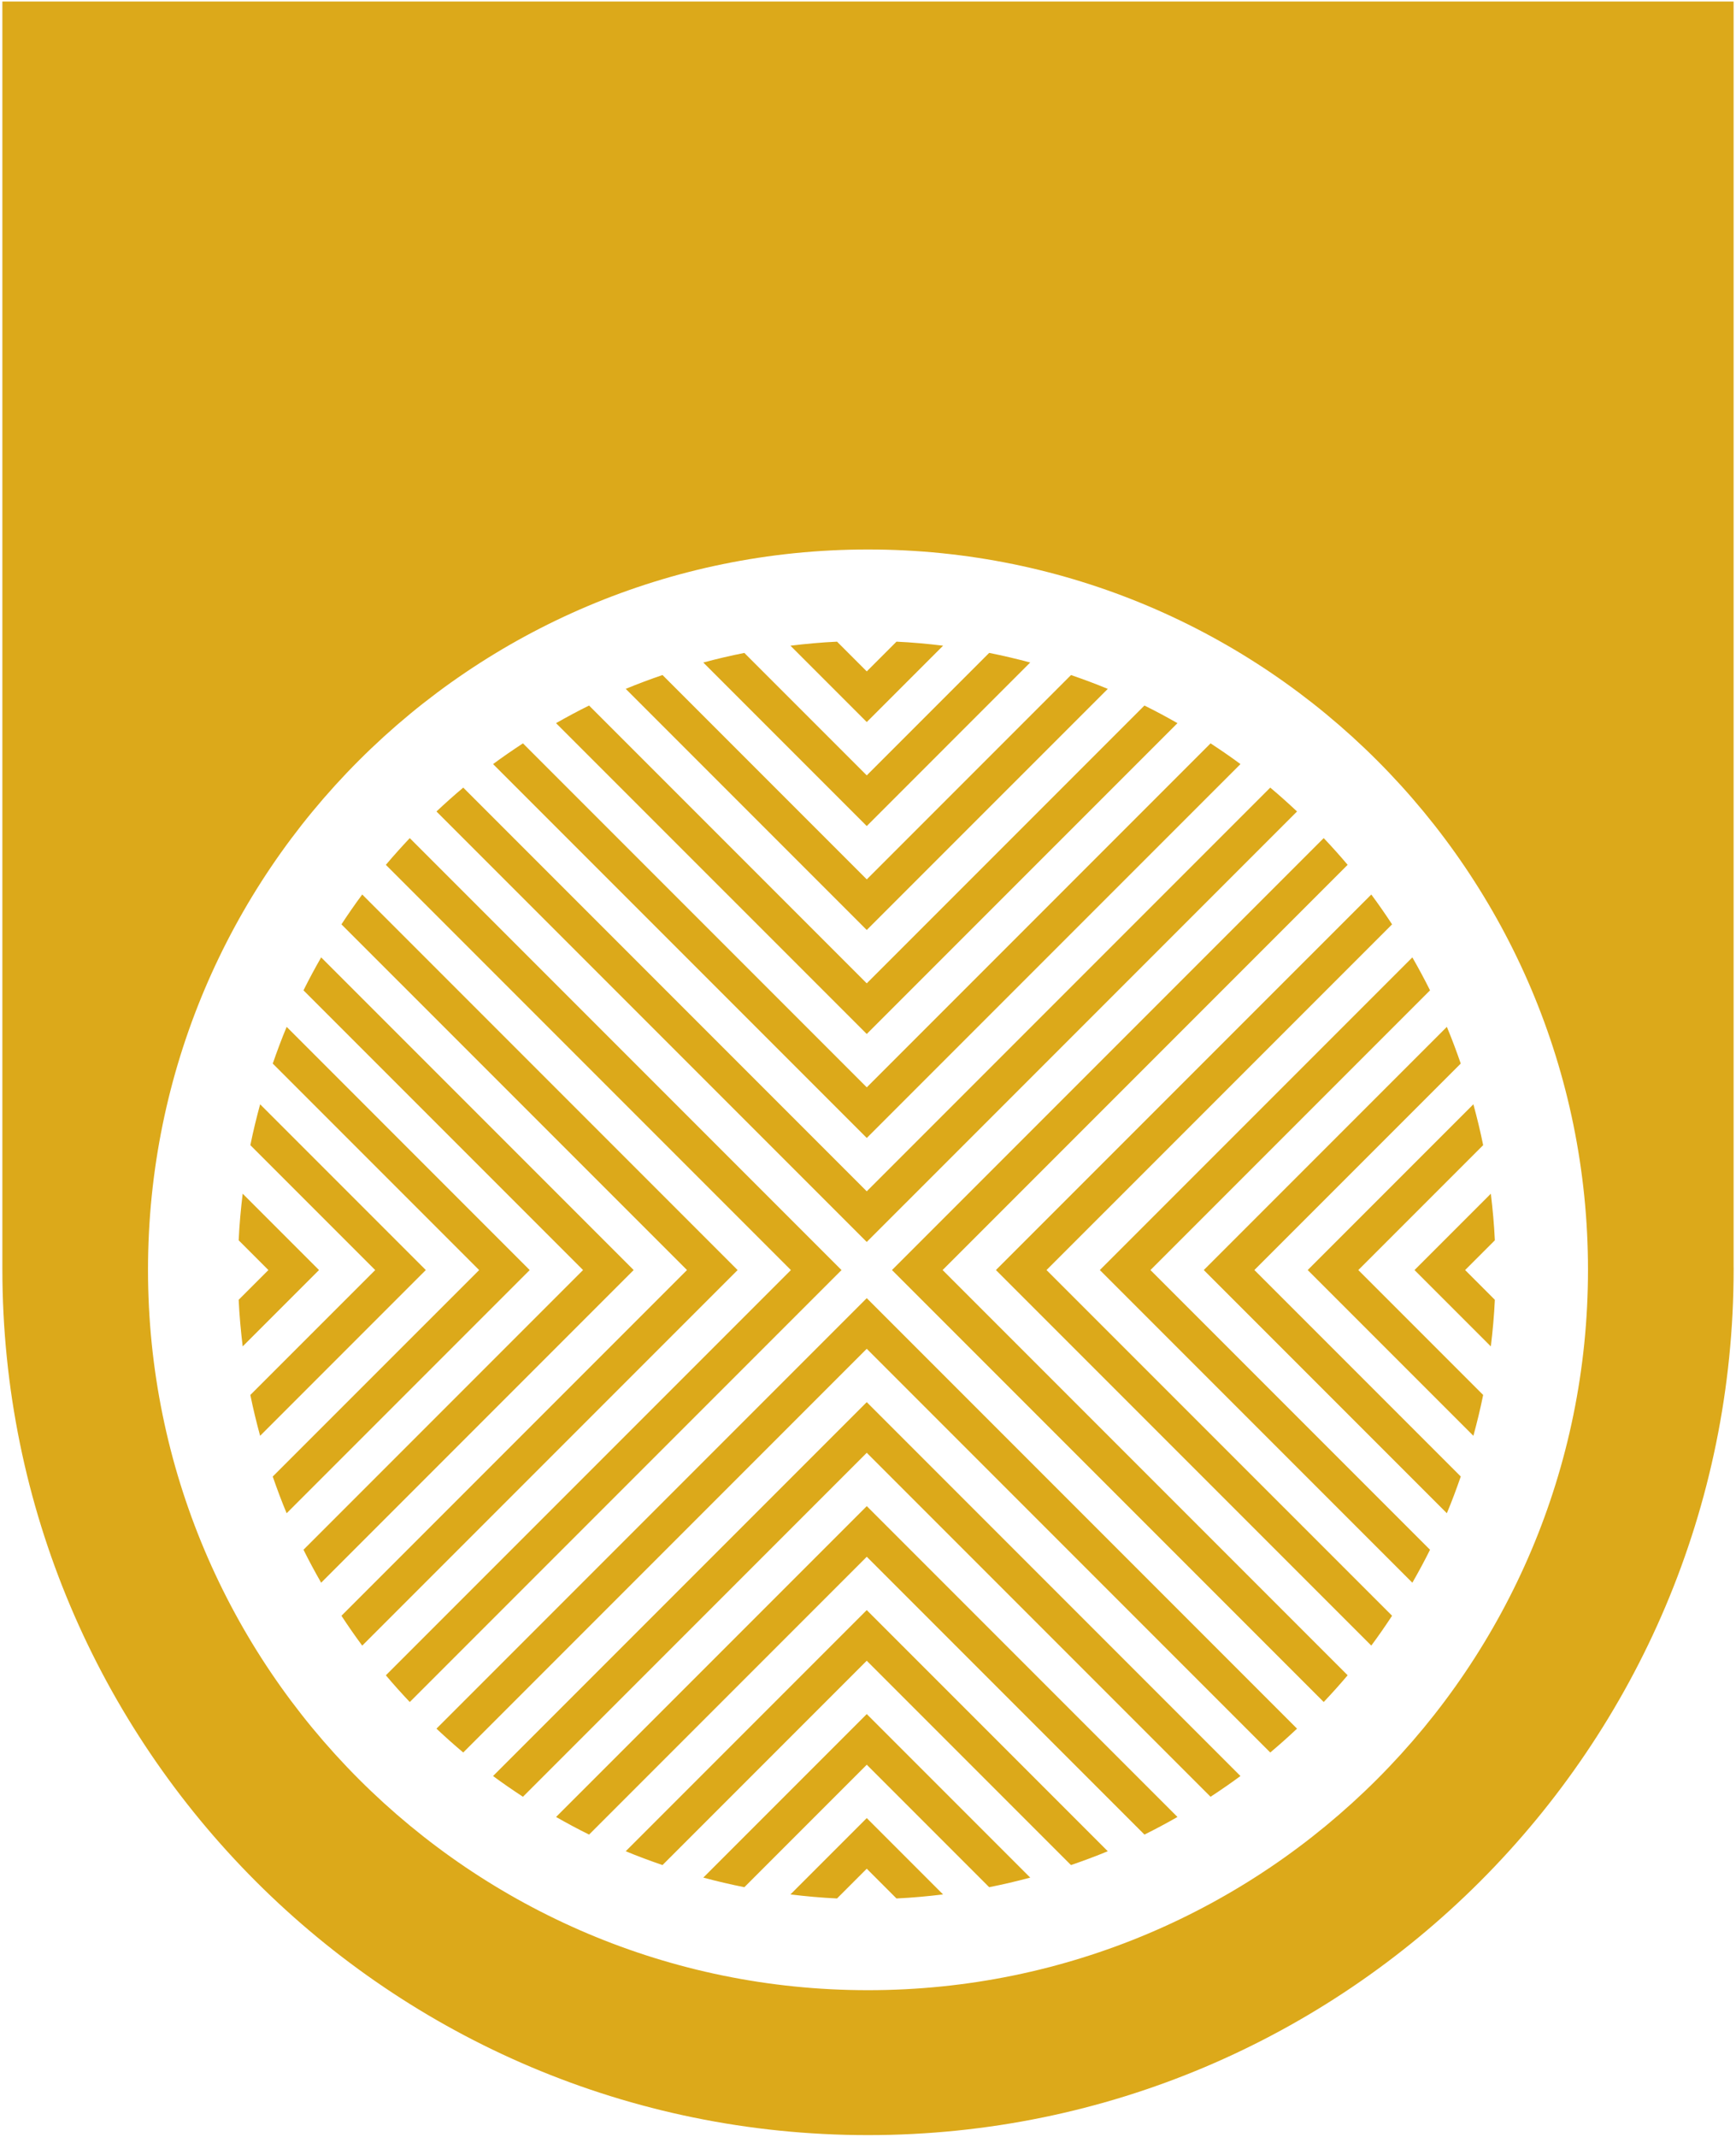 <?xml version="1.0" encoding="UTF-8"?>
<!-- Generated by Pixelmator Pro 3.5.6 -->
<svg width="720" height="886" viewBox="0 0 720 886" xmlns="http://www.w3.org/2000/svg">
    <path id="Path" fill="#dca91a" stroke="none" d="M 360 885.105 C 161.721 885.105 0.982 724.367 0.982 526.088 C 0.982 525.617 0.996 525.13 0.982 524.66 L 0.982 0.625 L 719.004 0.625 L 719.004 524.66 C 719.004 525.13 719.018 525.603 719.018 526.088 C 719.018 724.367 558.279 885.105 360 885.105 Z M 360 825.029 C 524.923 825.029 658.619 691.331 658.619 526.408 C 658.619 361.485 524.923 227.787 360 227.787 C 195.077 227.787 61.381 361.485 61.381 526.408 C 61.381 691.331 195.077 825.029 360 825.029 Z M 347.15 787 C 340.64 786.7 334.205 786.107 327.828 785.332 L 359.48 753.68 L 391.133 785.332 C 384.755 786.099 378.321 786.7 371.811 787 L 359.48 774.672 L 347.15 787 Z M 308.721 782.332 C 302.969 781.198 297.299 779.856 291.697 778.355 L 359.49 710.564 L 427.281 778.355 C 421.671 779.864 416.002 781.198 410.258 782.332 L 359.49 731.562 L 308.721 782.332 Z M 274.773 773.162 C 269.622 771.395 264.521 769.501 259.52 767.426 L 359.48 667.465 L 459.443 767.426 C 454.442 769.501 449.339 771.395 444.188 773.162 L 359.48 688.455 L 274.773 773.162 Z M 244.322 760.523 C 239.671 758.231 235.11 755.78 230.625 753.221 L 359.49 624.365 L 488.354 753.221 C 483.86 755.78 479.308 758.231 474.656 760.523 L 359.49 645.355 L 244.322 760.523 Z M 216.887 744.842 C 212.677 742.083 208.533 739.241 204.49 736.248 L 359.48 581.258 L 514.471 736.248 C 510.436 739.241 506.284 742.083 502.074 744.842 L 359.48 602.25 L 216.887 744.842 Z M 192.129 726.494 C 188.328 723.31 184.633 720 181.023 716.607 L 359.48 538.15 L 537.939 716.607 C 534.33 720 530.635 723.31 526.834 726.494 L 359.48 559.141 L 192.129 726.494 Z M 169.953 705.57 C 166.544 701.969 163.226 698.283 160.033 694.49 L 328.02 526.504 L 160.033 358.518 C 163.234 354.725 166.552 351.041 169.953 347.439 L 349.018 526.504 L 169.953 705.57 Z M 549.008 705.562 L 369.943 526.496 L 549.008 347.432 C 552.417 351.033 555.737 354.717 558.93 358.51 L 390.943 526.496 L 558.93 694.482 C 555.729 698.275 552.409 701.961 549.008 705.562 Z M 150.23 682.186 C 147.229 678.159 144.377 674.016 141.609 669.814 L 284.93 526.496 L 141.609 383.186 C 144.377 378.984 147.229 374.841 150.23 370.814 L 305.92 526.504 L 150.23 682.186 Z M 568.74 682.178 L 413.051 526.496 L 568.74 370.814 C 571.741 374.841 574.594 378.984 577.361 383.186 L 434.041 526.496 L 577.361 669.807 C 574.594 674.008 571.741 678.151 568.74 682.178 Z M 133.197 656.111 C 130.63 651.635 128.18 647.082 125.871 642.447 L 241.82 526.496 L 125.871 410.545 C 128.172 405.91 130.63 401.358 133.197 396.881 L 262.812 526.496 L 133.197 656.111 Z M 585.771 656.111 L 456.158 526.496 L 585.771 396.881 C 588.339 401.358 590.79 405.91 593.1 410.545 L 477.15 526.496 L 593.1 642.447 C 590.799 647.082 588.339 651.635 585.771 656.111 Z M 118.883 627.316 C 116.79 622.323 114.899 617.237 113.115 612.094 L 198.723 526.504 L 113.125 440.906 C 114.909 435.763 116.8 430.669 118.893 425.684 L 219.697 526.504 L 118.883 627.316 Z M 600.078 627.309 L 499.266 526.496 L 600.078 425.684 C 602.169 430.673 604.059 435.755 605.842 440.895 L 520.248 526.488 L 605.846 612.086 C 604.062 617.229 602.171 622.323 600.078 627.309 Z M 605.842 440.895 L 605.846 440.891 L 605.846 440.906 C 605.844 440.902 605.843 440.898 605.842 440.895 Z M 107.881 595.213 C 106.364 589.628 104.98 583.992 103.83 578.273 L 155.613 526.504 L 103.838 474.727 C 104.988 468.999 106.371 463.364 107.889 457.787 L 176.598 526.496 L 107.881 595.213 Z M 611.08 595.213 L 542.363 526.496 L 611.08 457.779 C 612.597 463.365 613.982 469 615.133 474.719 L 563.355 526.496 L 615.133 578.273 C 613.982 584.001 612.597 589.636 611.08 595.213 Z M 100.652 558.15 C 99.885 551.773 99.286 545.337 98.986 538.826 L 111.314 526.496 L 98.986 514.168 C 99.286 507.657 99.877 501.219 100.652 494.842 L 132.307 526.496 L 100.652 558.15 Z M 618.318 558.15 L 586.664 526.496 L 618.318 494.842 C 619.085 501.219 619.684 507.657 619.984 514.168 L 607.654 526.496 L 619.984 538.826 C 619.684 545.337 619.094 551.773 618.318 558.15 Z M 359.48 514.85 L 181.023 336.395 C 184.633 333.002 188.328 329.69 192.129 326.506 L 359.48 493.859 L 526.834 326.506 C 530.635 329.69 534.33 333.002 537.939 336.395 L 359.48 514.85 Z M 359.49 471.742 L 204.5 316.752 C 208.535 313.759 212.685 310.918 216.895 308.158 L 359.49 450.752 L 502.082 308.158 C 506.292 310.918 510.437 313.759 514.48 316.752 L 359.49 471.742 Z M 359.48 428.635 L 230.617 299.781 C 235.11 297.222 239.663 294.769 244.314 292.477 L 359.48 407.645 L 474.648 292.477 C 479.3 294.769 483.861 297.222 488.346 299.781 L 359.48 428.635 Z M 359.48 385.527 L 259.52 285.566 C 264.521 283.491 269.622 281.597 274.773 279.83 L 359.49 364.545 L 444.195 279.84 C 449.347 281.607 454.449 283.498 459.451 285.574 L 359.48 385.527 Z M 359.48 342.438 L 291.689 274.646 C 297.3 273.138 302.969 271.804 308.713 270.67 L 359.48 321.43 L 410.25 270.66 C 416.002 271.794 421.671 273.136 427.273 274.637 L 359.48 342.438 Z M 359.49 299.32 L 327.836 267.668 C 334.213 266.901 340.647 266.3 347.158 266 L 359.49 278.33 L 371.818 266 C 378.329 266.3 384.765 266.893 391.143 267.668 L 359.49 299.32 Z"/>
</svg>
